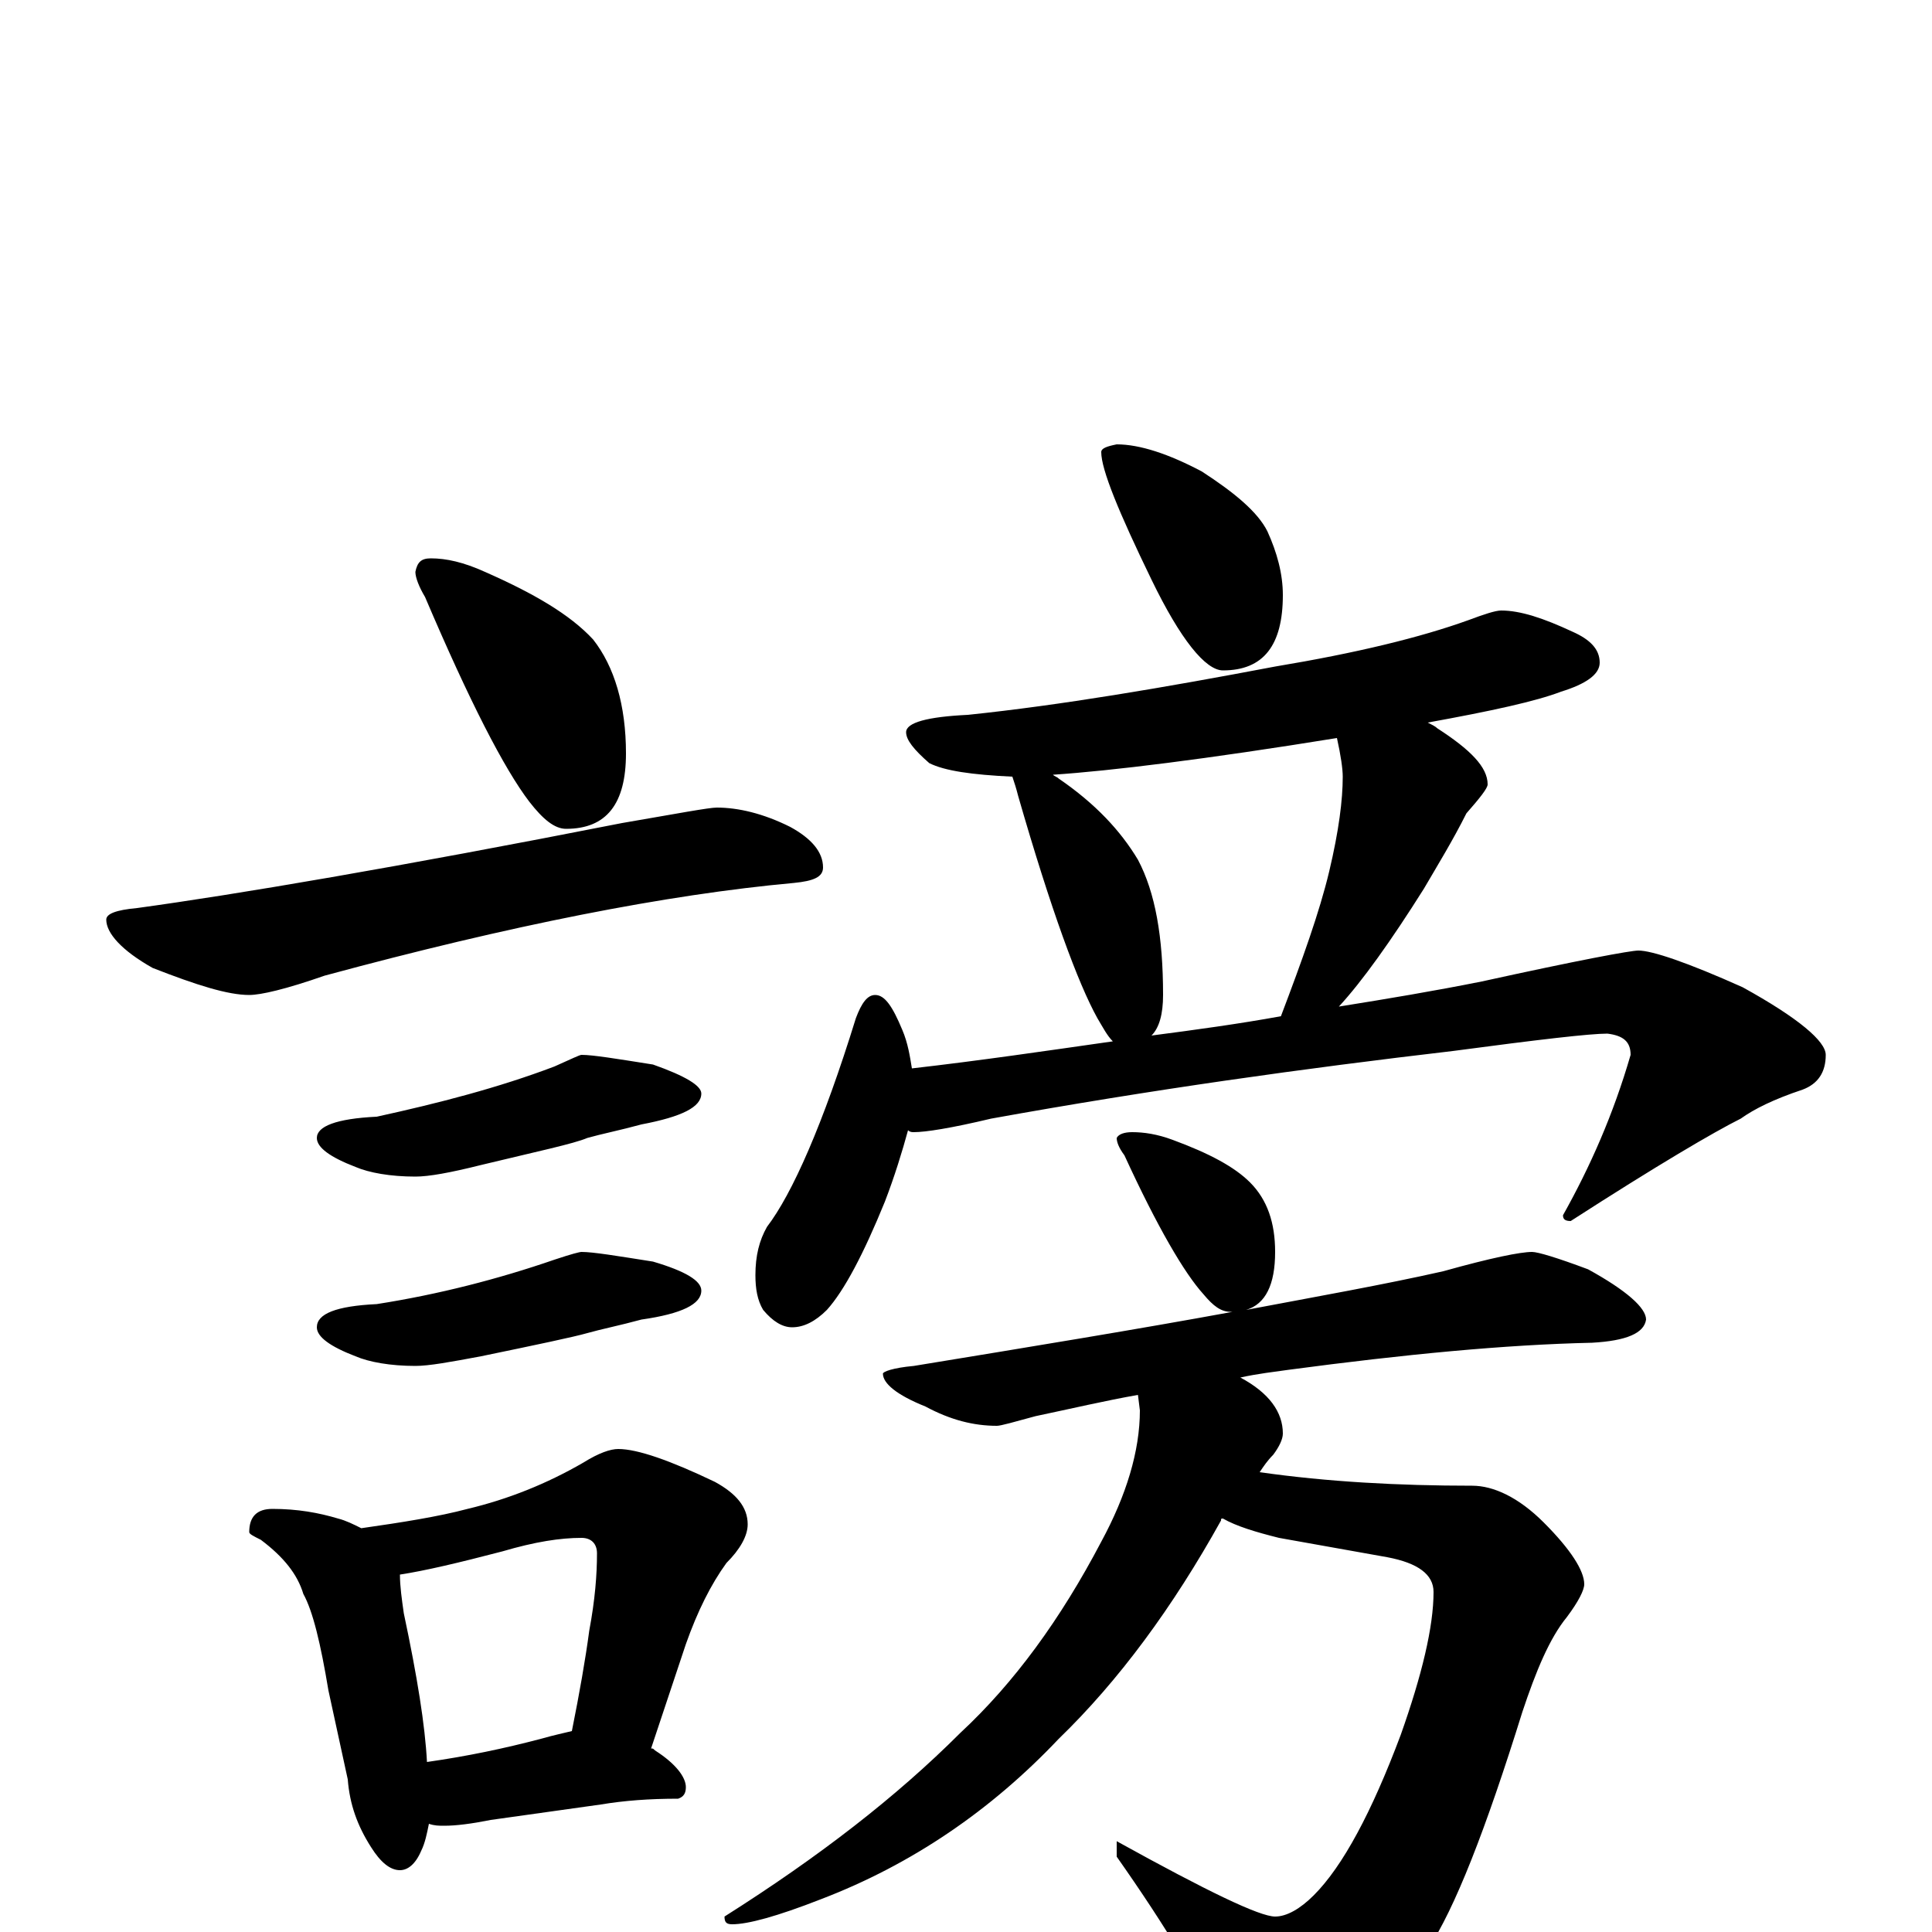 <?xml version="1.0" encoding="utf-8" ?>
<!DOCTYPE svg PUBLIC "-//W3C//DTD SVG 1.1//EN" "http://www.w3.org/Graphics/SVG/1.1/DTD/svg11.dtd">
<svg version="1.1" id="Layer_1" xmlns="http://www.w3.org/2000/svg" xmlns:xlink="http://www.w3.org/1999/xlink" x="0px" y="145px" width="1000px" height="1000px" viewBox="0 0 1000 1000" enable-background="new 0 0 1000 1000" xml:space="preserve">
<g id="Layer_1">
<path id="glyph" transform="matrix(1 0 0 -1 0 1000)" d="M223,711C231,711 240,709 251,704C276,693 295,682 307,669C318,655 324,635 324,610C324,584 314,571 293,571C287,571 281,576 274,585C261,602 243,637 220,691C217,696 215,701 215,704C216,709 218,711 223,711M371,582C382,582 395,579 409,572C420,566 426,559 426,551C426,546 421,544 411,543C345,537 264,521 168,495C148,488 135,485 129,485C118,485 102,490 79,499C63,508 55,517 55,524C55,527 60,529 71,530C122,537 205,551 322,574C351,579 367,582 371,582M301,454C307,454 319,452 338,449C355,443 363,438 363,434C363,427 353,422 332,418C321,415 311,413 304,411C297,408 278,404 249,397C233,393 222,391 215,391C202,391 191,393 184,396C171,401 164,406 164,411C164,417 174,421 195,422C227,429 258,437 287,448C296,452 300,454 301,454M301,352C307,352 319,350 338,347C355,342 363,337 363,332C363,325 353,320 332,317C321,314 311,312 304,310C297,308 278,304 249,298C233,295 222,293 215,293C202,293 191,295 184,298C171,303 164,308 164,313C164,320 174,324 195,325C227,330 258,338 287,348C296,351 300,352 301,352M141,219C154,219 165,217 175,214C179,213 183,211 187,209C208,212 227,215 242,219C263,224 283,232 302,243C310,248 316,250 320,250C330,250 347,244 370,233C381,227 387,220 387,211C387,205 383,198 376,191C368,180 361,166 355,149l-18,-54C338,95 338,95 339,94C350,87 355,80 355,75C355,72 354,70 351,69C336,69 323,68 311,66l-57,-8C244,56 236,55 230,55C227,55 225,55 222,56C221,51 220,46 218,42C215,35 211,32 207,32C202,32 197,36 192,44C185,55 181,66 180,79l-10,46C166,149 162,166 157,175C154,185 147,194 135,203C131,205 129,206 129,207C129,215 133,219 141,219M221,88C242,91 261,95 280,100C287,102 292,103 296,104C300,124 303,141 305,156C308,172 309,185 309,196C309,201 306,204 301,204C290,204 277,202 260,197C237,191 220,187 207,185C207,179 208,172 209,165C216,132 220,107 221,88M578,770C590,770 605,765 622,756C639,745 651,735 656,725C661,714 664,703 664,692C664,666 654,653 633,653C624,653 611,669 596,700C579,735 570,757 570,766C570,768 573,769 578,770M777,684C787,684 799,680 814,673C823,669 828,664 828,657C828,651 821,646 808,642C795,637 772,632 739,626C741,625 743,624 744,623C761,612 770,603 770,594C770,592 766,587 759,579C752,565 744,552 737,540C720,513 705,492 693,479C718,483 742,487 767,492C817,503 844,508 848,508C855,508 873,502 902,489C931,473 945,461 945,454C945,445 941,439 933,436C918,431 908,426 901,421C887,414 858,397 813,368C810,368 809,369 809,371C823,396 835,423 844,454C844,461 840,464 832,465C823,465 797,462 752,456C675,447 596,436 513,421C492,416 479,414 473,414C472,414 471,414 470,415C467,404 463,391 458,378C447,351 437,332 428,322C422,316 416,313 410,313C405,313 400,316 395,322C392,327 391,333 391,340C391,350 393,358 397,365C410,382 426,418 443,473C446,481 449,485 453,485C458,485 462,479 467,467C470,460 471,453 472,447C507,451 541,456 576,461C573,464 571,468 568,473C558,491 544,529 527,588C526,592 525,595 524,598C503,599 489,601 481,605C473,612 469,617 469,621C469,626 480,629 501,630C549,635 602,644 660,655C702,662 735,670 760,679C768,682 774,684 777,684M596,464C619,467 641,470 663,474C674,503 683,528 688,549C693,570 695,586 695,598C695,602 694,609 692,618C624,607 575,601 545,599C546,598 547,598 548,597C567,584 580,570 589,555C598,538 602,515 602,485C602,475 600,468 596,464M586,414C592,414 599,413 607,410C626,403 639,396 647,388C656,379 660,367 660,352C660,335 655,325 645,322C682,329 716,335 747,342C772,349 787,352 793,352C796,352 806,349 822,343C842,332 852,323 852,317C851,310 842,306 824,305C779,304 727,299 667,291C660,290 651,289 642,287C657,279 664,269 664,258C664,255 662,251 659,247C656,244 654,241 652,238C687,233 724,231 762,231C773,231 786,225 799,212C813,198 820,187 820,180C820,177 817,171 811,163C802,152 795,135 788,114C769,53 753,12 739,-9C725,-34 709,-51 691,-62C677,-70 665,-74 656,-74C646,-74 638,-66 631,-50C622,-28 604,2 578,39l0,8C625,21 652,8 660,8C666,8 673,12 680,19C695,34 710,62 725,102C736,133 742,158 742,176C742,185 734,191 718,194l-56,10C650,207 640,210 633,214C632,214 632,214 632,213C607,168 579,130 548,100C513,63 472,35 425,17C402,8 387,4 379,4C376,4 375,5 375,8C424,39 464,70 497,103C525,129 549,162 570,202C583,226 590,249 590,270l-1,8C572,275 555,271 536,267C525,264 518,262 516,262C504,262 492,265 479,272C464,278 457,284 457,289C457,290 462,292 473,293C534,303 589,312 638,321l-1,0C632,321 628,324 623,330C613,341 599,365 582,402C579,406 578,409 578,411C579,413 582,414 586,414z"/>
</g>
</svg>
